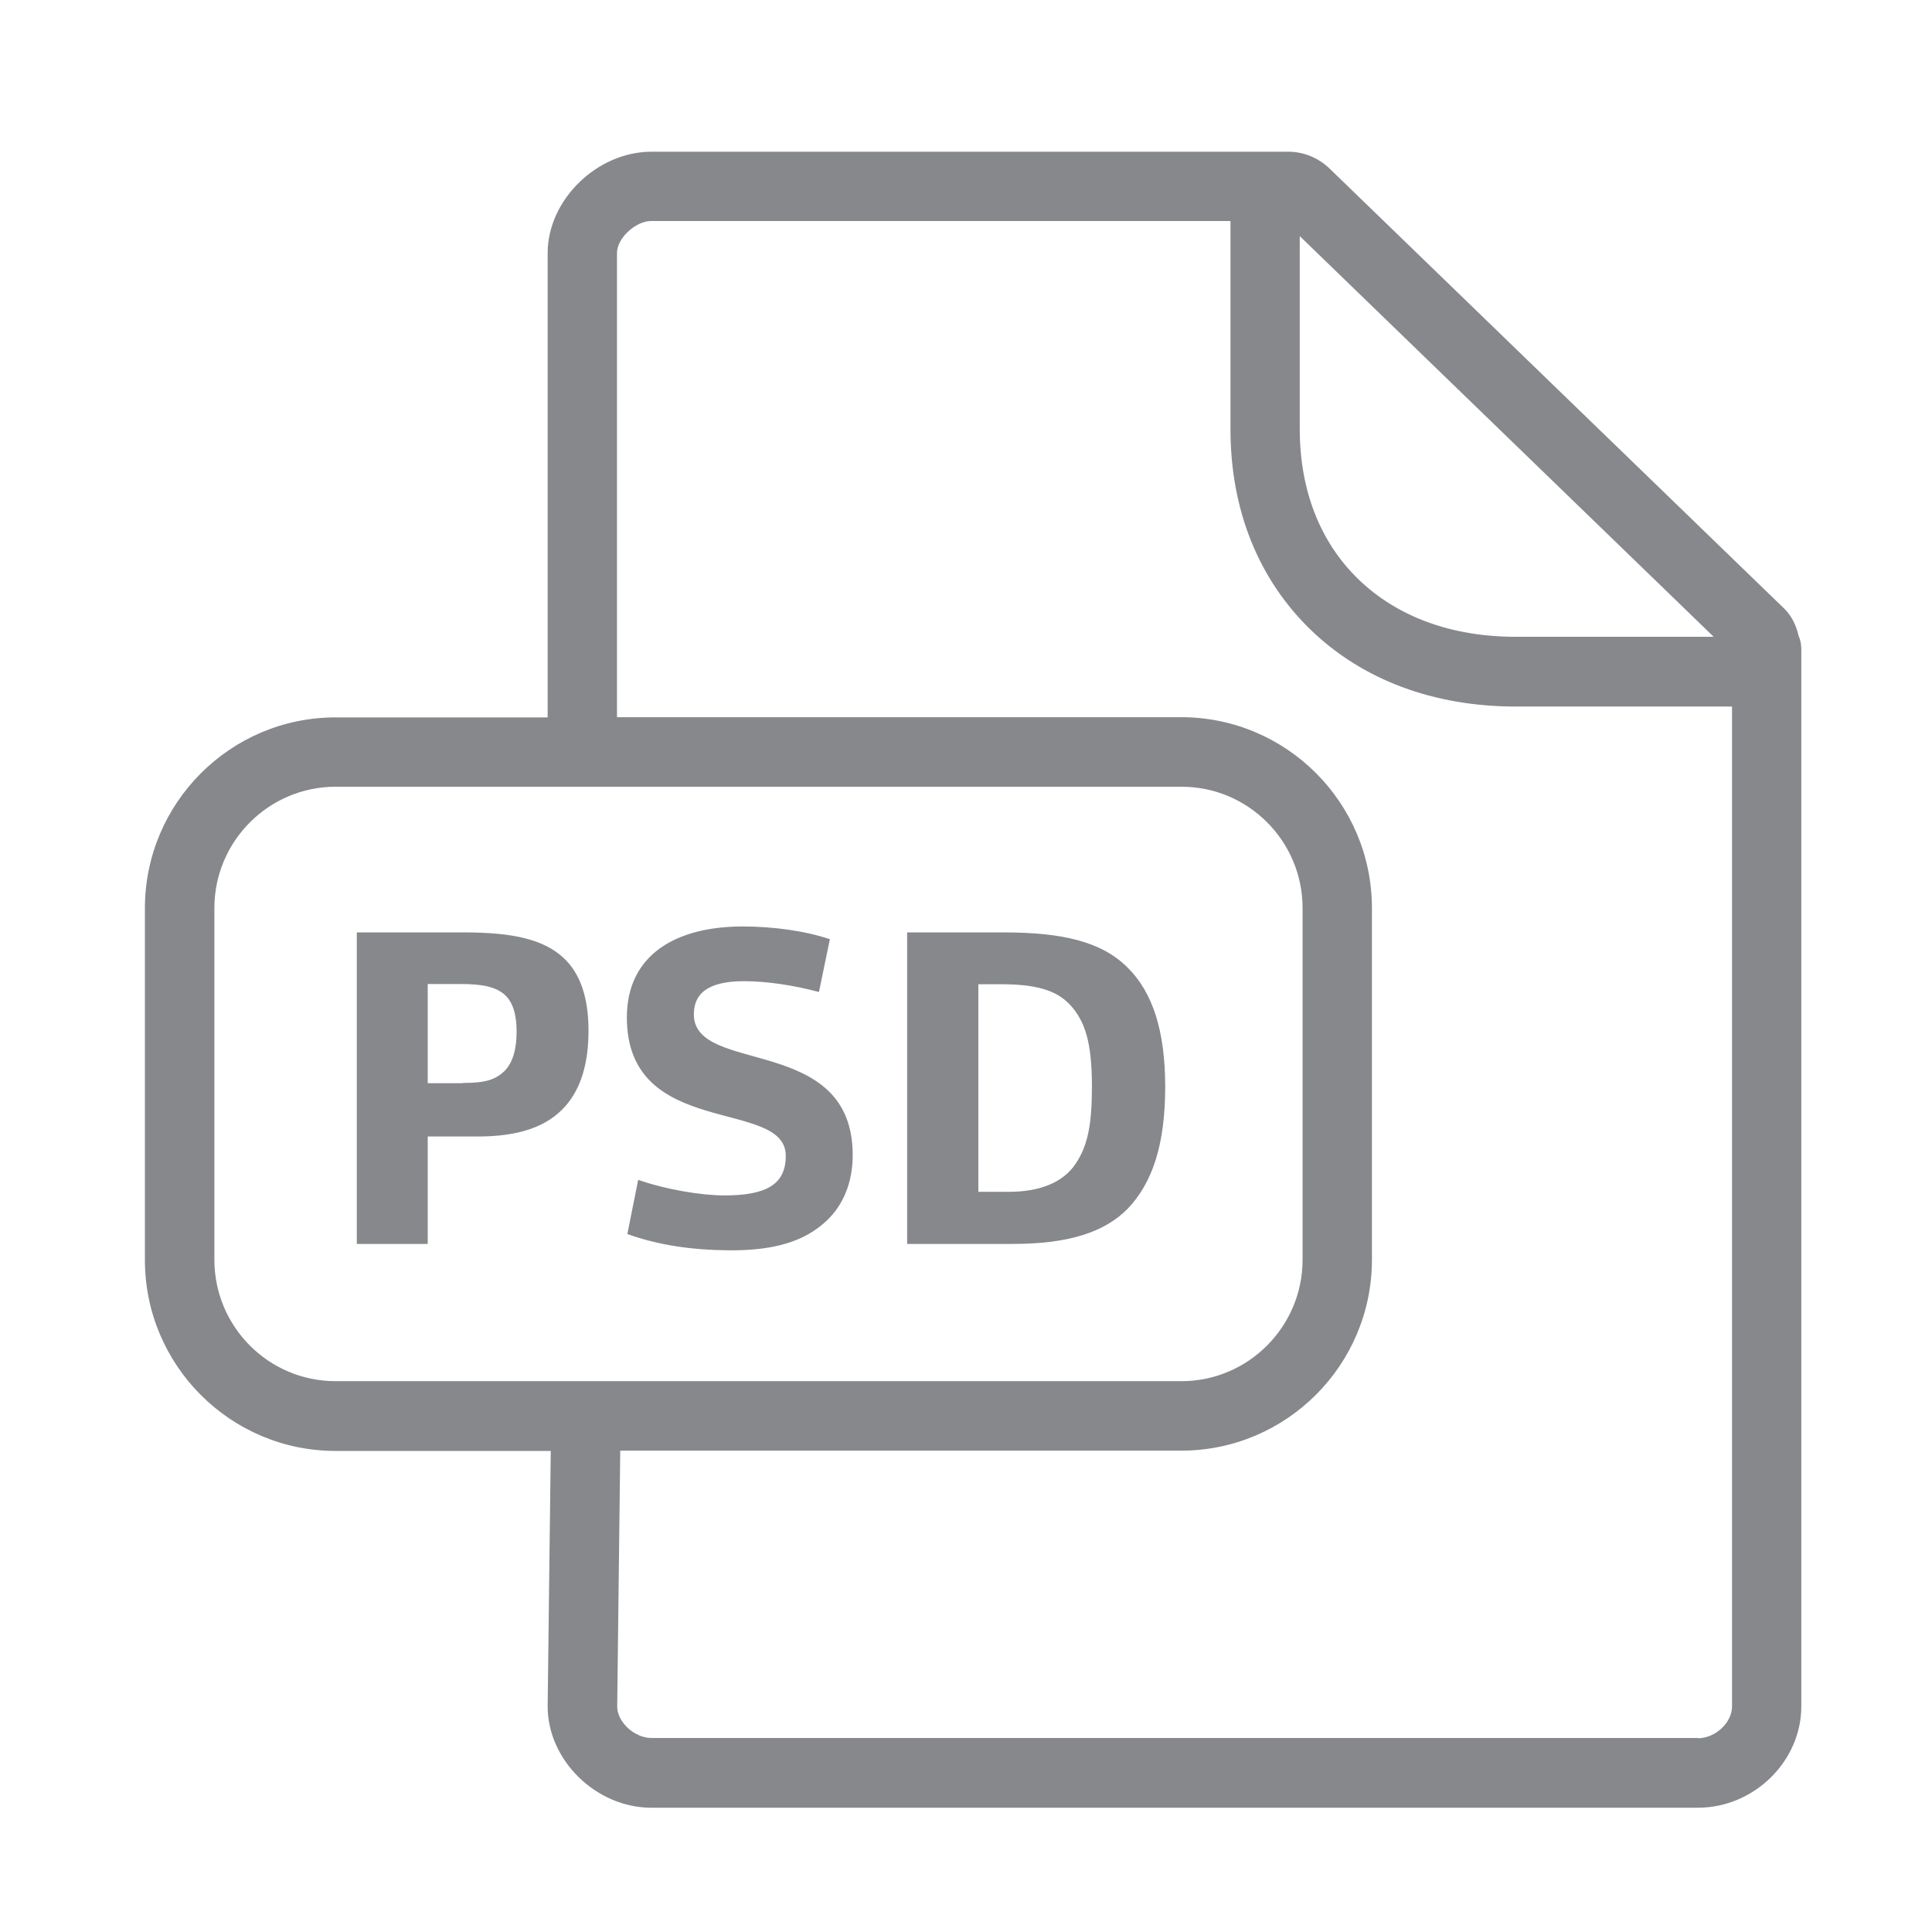 <svg width="28" height="28" viewBox="0 0 28 28" fill="none" xmlns="http://www.w3.org/2000/svg">
<path fill-rule="evenodd" clip-rule="evenodd" d="M24.607 25.192C24.86 25.192 25.102 24.966 25.102 24.73V10.24H21.973C20.778 10.24 19.746 9.854 18.995 9.127C18.236 8.392 17.833 7.385 17.833 6.22V3.203H9.437C9.211 3.203 8.942 3.453 8.942 3.665V10.394H17.119C18.643 10.394 19.883 11.634 19.883 13.161V18.257C19.883 19.784 18.643 21.024 17.119 21.024H8.989L8.945 24.734C8.945 24.956 9.194 25.188 9.44 25.188H24.607V25.192ZM3.107 18.257C3.107 19.227 3.893 20.017 4.863 20.017H17.123C18.089 20.017 18.878 19.227 18.878 18.257V13.161C18.878 12.191 18.093 11.402 17.123 11.402H4.863C3.896 11.402 3.107 12.191 3.107 13.161V18.257ZM24.836 9.229L18.837 3.422V6.216C18.837 7.104 19.131 7.859 19.691 8.399C20.255 8.942 21.041 9.229 21.97 9.229H24.836ZM26.066 9.212C26.093 9.274 26.106 9.338 26.106 9.41V24.73C26.106 25.526 25.42 26.199 24.607 26.199H9.44C8.641 26.199 7.937 25.513 7.937 24.73L7.982 21.028H4.863C3.34 21.028 2.1 19.788 2.1 18.261V13.164C2.1 11.637 3.34 10.397 4.863 10.397H7.937V3.668C7.937 2.899 8.651 2.199 9.44 2.199H18.674C18.892 2.199 19.101 2.285 19.261 2.435L25.857 8.819C25.966 8.925 26.031 9.062 26.066 9.212Z" fill="#86888C"/>
<path d="M5.171 13.513H6.722C7.429 13.513 7.876 13.612 8.167 13.882C8.409 14.107 8.529 14.455 8.529 14.937C8.529 15.419 8.416 15.781 8.191 16.034C7.928 16.331 7.518 16.471 6.923 16.471H6.199V18.028H5.171V13.513ZM6.708 15.695C7.039 15.695 7.176 15.648 7.309 15.525C7.429 15.405 7.487 15.214 7.487 14.951C7.487 14.708 7.436 14.527 7.316 14.418C7.19 14.305 6.998 14.261 6.684 14.261H6.199V15.699H6.708V15.695ZM9.092 17.885L9.249 17.099C9.646 17.239 10.165 17.325 10.496 17.325C11.104 17.325 11.388 17.168 11.388 16.751C11.388 15.907 9.085 16.519 9.085 14.746C9.085 13.83 9.806 13.427 10.766 13.427C11.203 13.427 11.678 13.492 12.027 13.612L11.869 14.377C11.501 14.278 11.104 14.22 10.787 14.22C10.233 14.22 10.056 14.418 10.056 14.701C10.056 15.586 12.358 14.978 12.358 16.741C12.358 17.144 12.218 17.465 11.982 17.69C11.665 17.988 11.238 18.121 10.588 18.121C10.015 18.117 9.547 18.046 9.092 17.885ZM13.15 13.513H14.541C15.398 13.513 15.965 13.646 16.341 14.022C16.703 14.377 16.887 14.937 16.887 15.75C16.887 16.57 16.71 17.137 16.341 17.52C16.003 17.861 15.483 18.028 14.677 18.028H13.147V13.513H13.15ZM14.616 17.273C15.077 17.273 15.408 17.134 15.586 16.87C15.764 16.607 15.825 16.303 15.825 15.75C15.825 15.104 15.726 14.8 15.507 14.561C15.302 14.343 14.998 14.264 14.496 14.264H14.179V17.273H14.616Z" fill="#86888C"/>
</svg>

